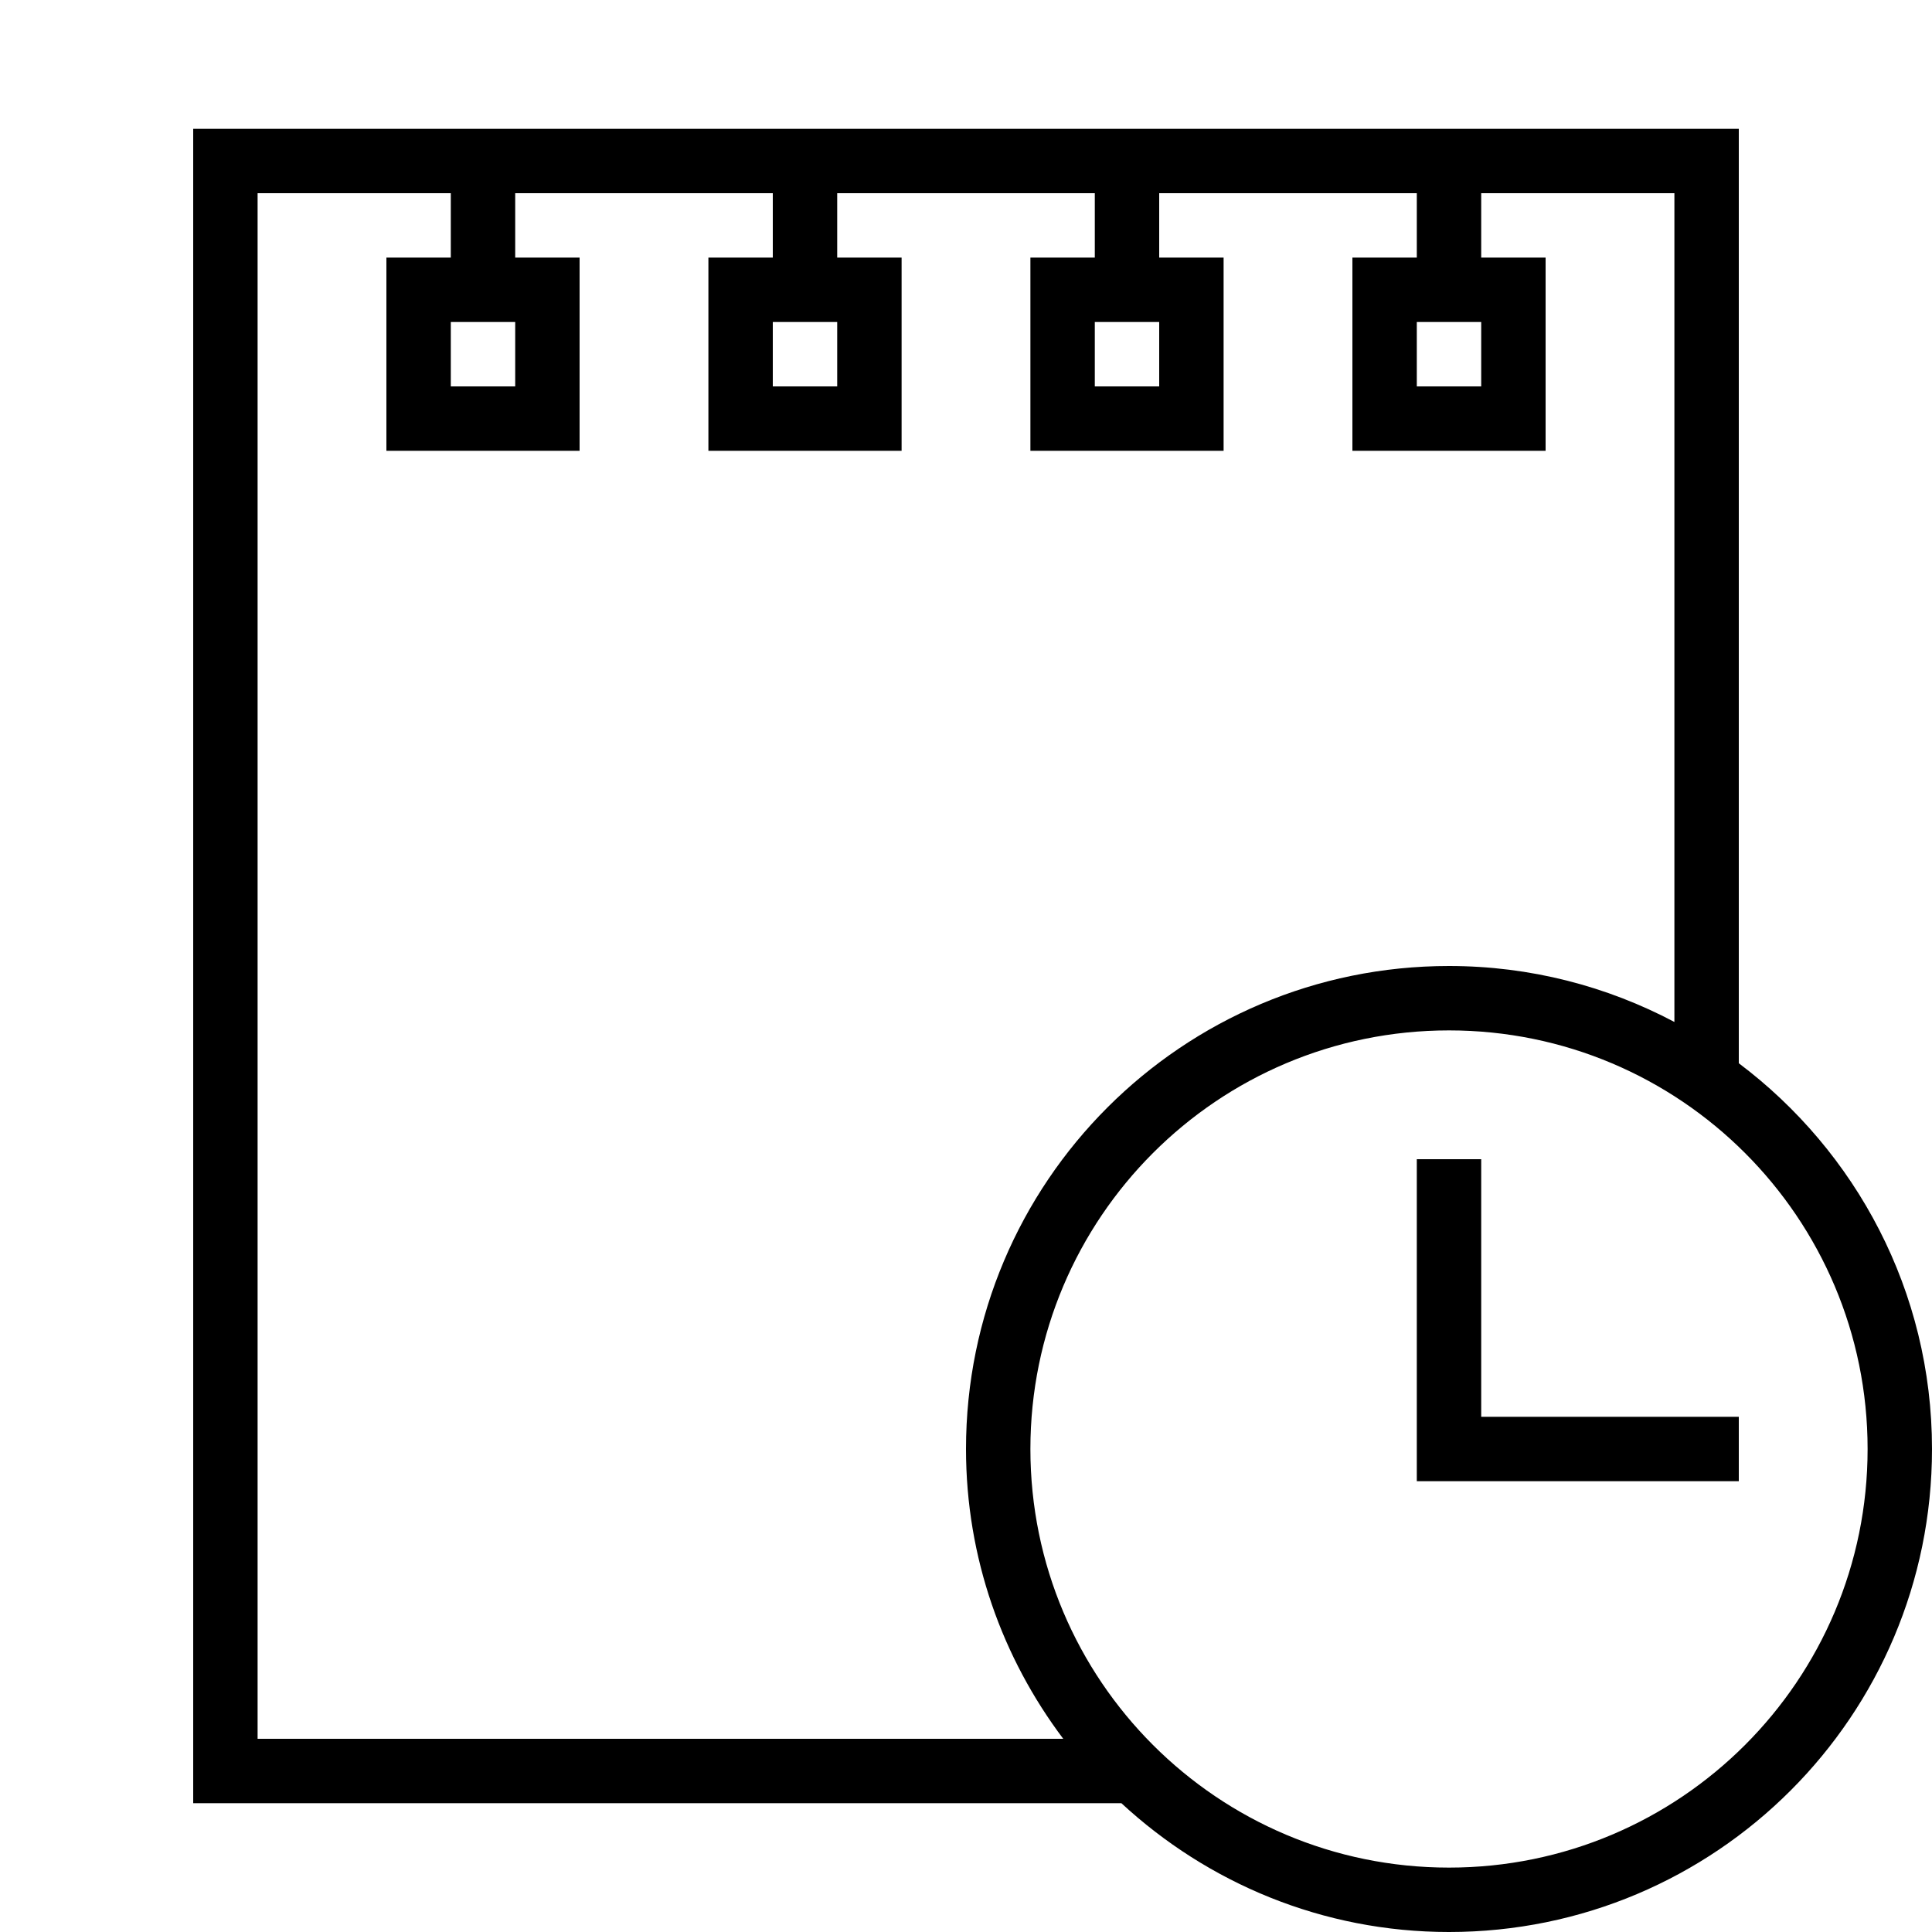 <?xml version="1.0" encoding="iso-8859-1"?>
<!DOCTYPE svg PUBLIC "-//W3C//DTD SVG 1.1//EN" "http://www.w3.org/Graphics/SVG/1.1/DTD/svg11.dtd">
<svg version="1.1" xmlns="http://www.w3.org/2000/svg" xmlns:xlink="http://www.w3.org/1999/xlink" x="0px" y="0px" width="30" height="30" viewBox="0 0 30 30" xml:space="preserve">
    <g transform="translate(-330 -440)">
        <g xmlns="http://www.w3.org/2000/svg" xmlns:xlink="http://www.w3.org/1999/xlink" id="paper-piece-clock-7">
		<path d="M357,456.51V442h-24v26h14.413c1.337,1.237,3.121,2,5.087,2c4.143,0,7.5-3.357,7.5-7.5    C360,460.049,358.818,457.878,357,456.51z M334,443h3v1h-1v3h3v-3h-1v-1h4v1h-1v3h3v-3h-1v-1h4v1h-1v3h3v-3h-1v-1h4v1h-1v3h3v-3    h-1v-1h3v12.869c-1.045-0.553-2.235-0.869-3.5-0.869c-4.143,0-7.5,3.357-7.5,7.5c0,1.691,0.566,3.246,1.51,4.5H334V443z M338,445    v1h-1v-1H338z M343,445v1h-1v-1H343z M348,445v1h-1v-1H348z M353,445v1h-1v-1H353z M352.5,469c-3.59,0-6.5-2.91-6.5-6.5    s2.91-6.5,6.5-6.5s6.5,2.91,6.5,6.5S356.09,469,352.5,469z"/>
		<polygon points="353,462 353,458 352,458 352,463 353,463 357,463 357,462   "/>
	</g>
	
    </g>
</svg>
